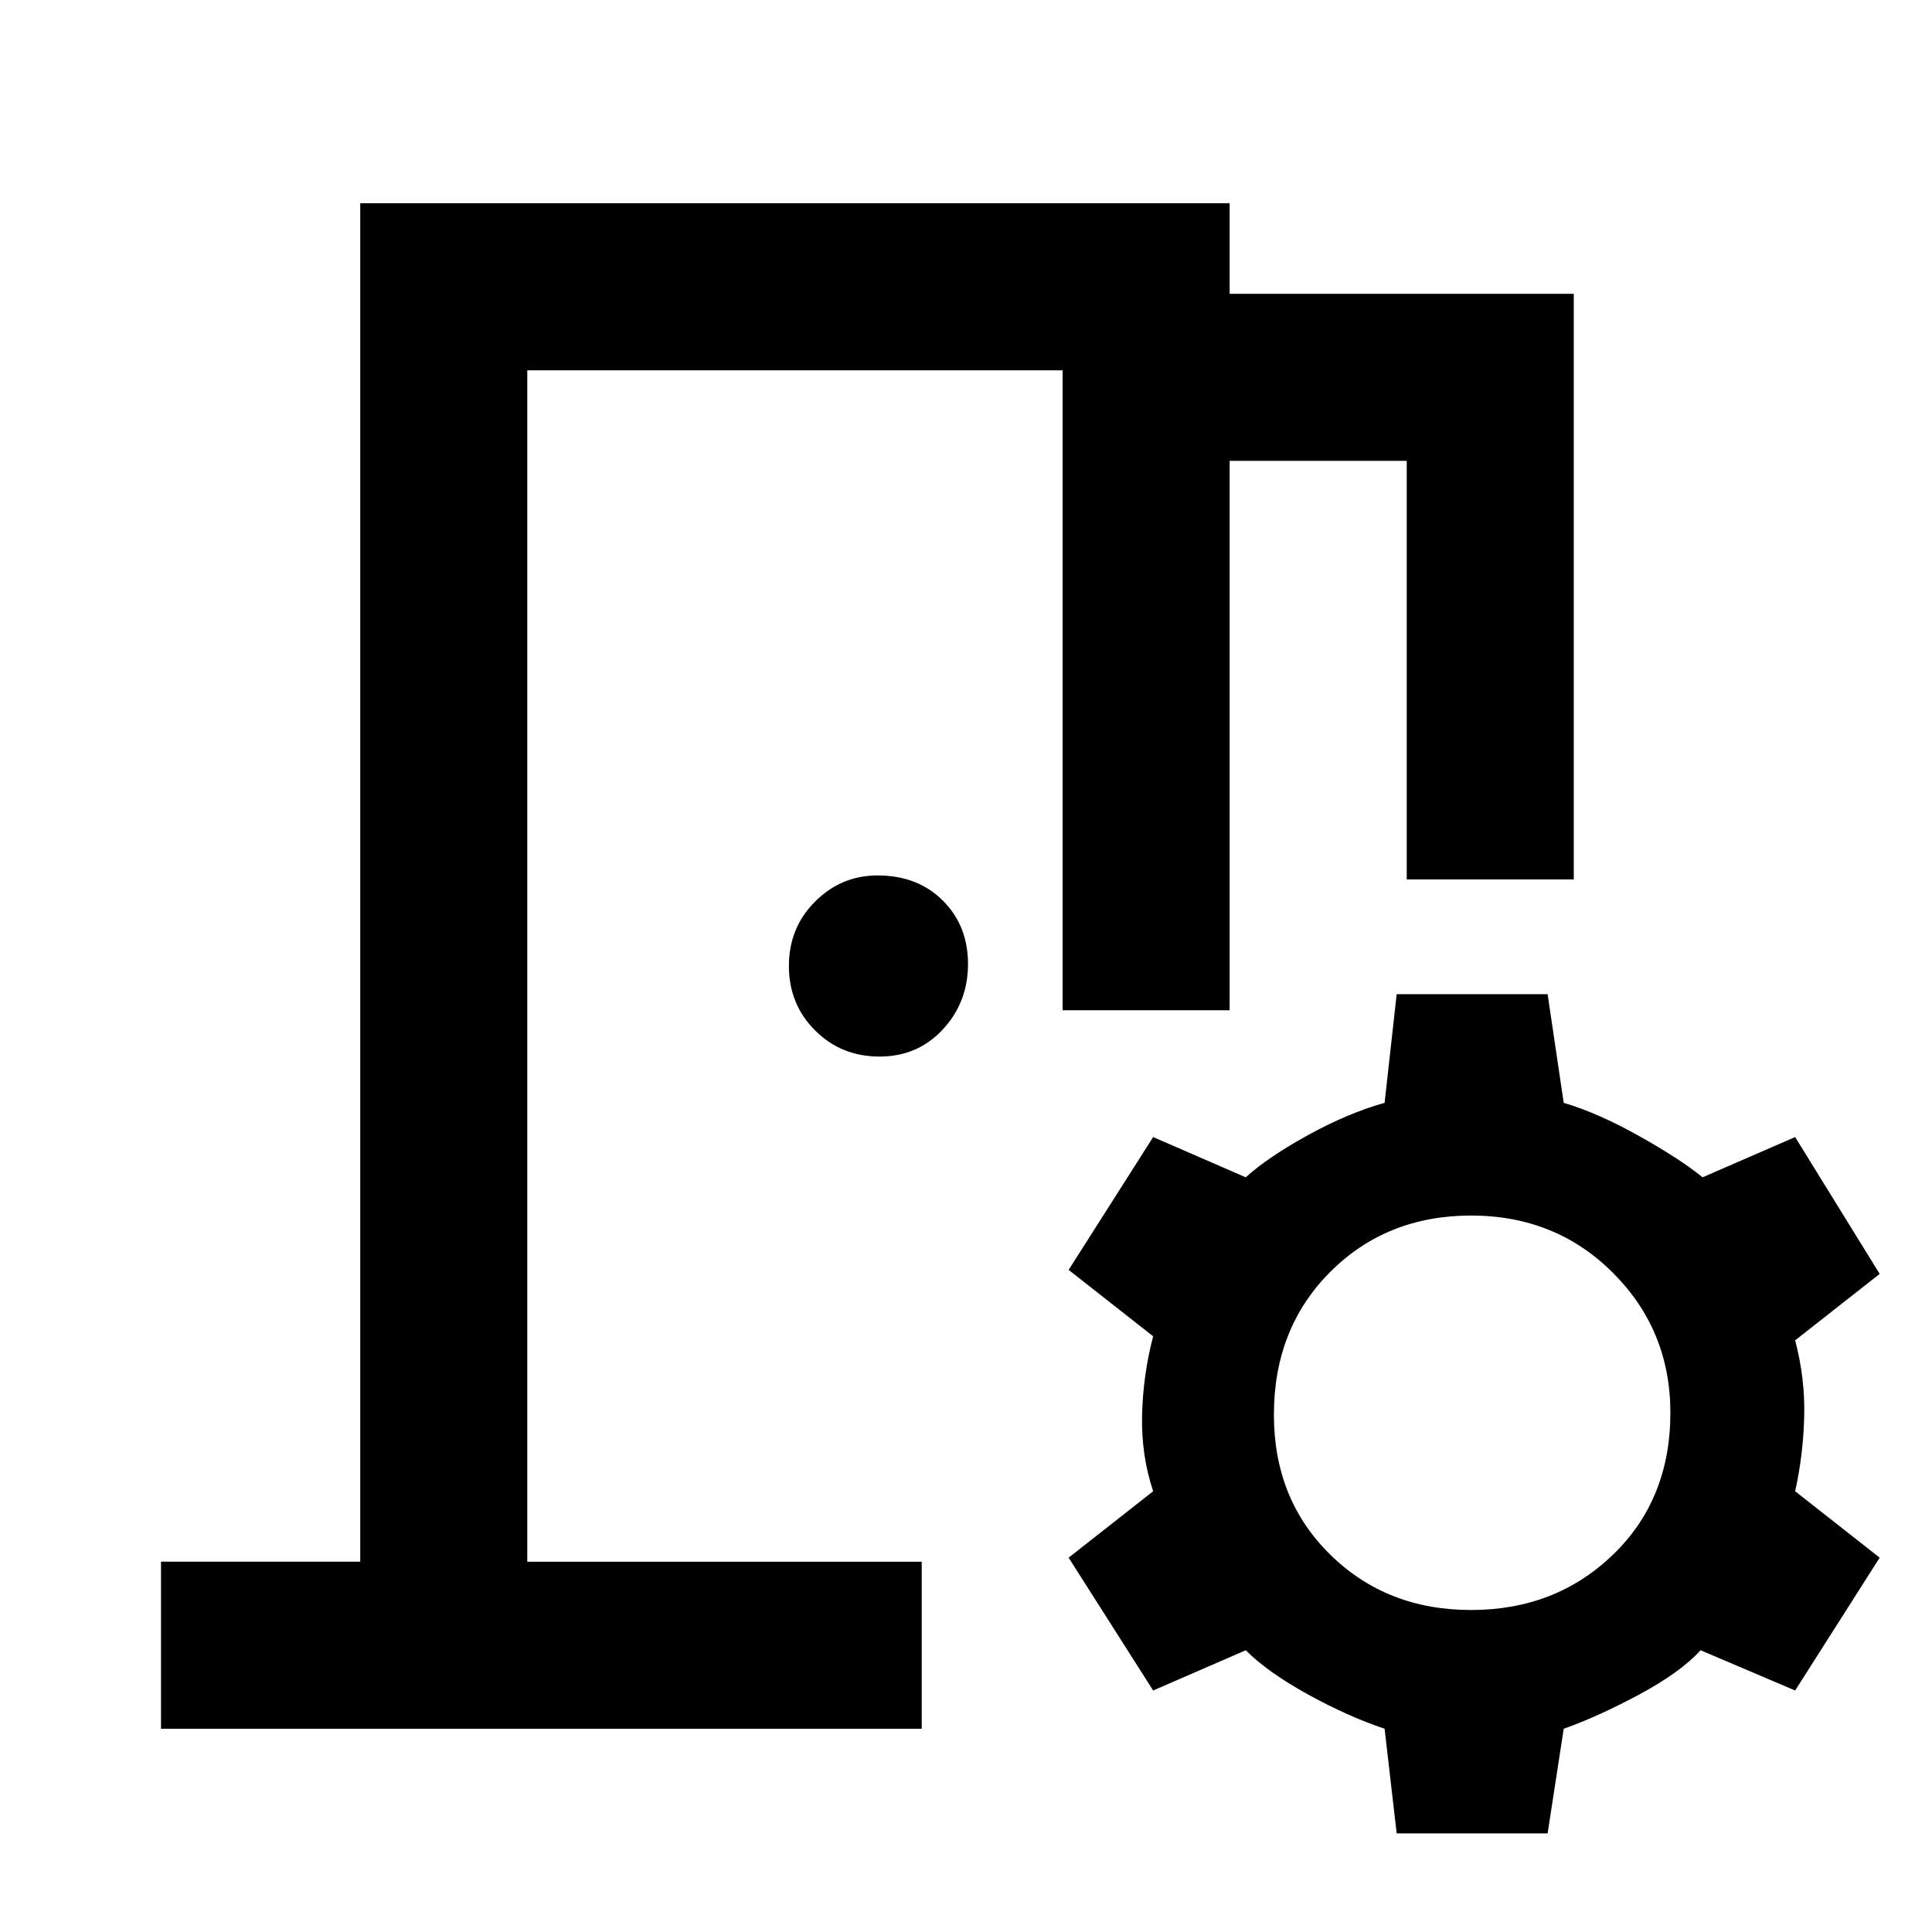 <svg xmlns="http://www.w3.org/2000/svg" height="48" width="48"><path d="M4 42.95V38.8h4.95V5.05h21.6V7.3h8.55v14.55h-4.15v-10.4h-4.4V25.1H26.4V9.2H13.1v29.6h9.8v4.15Zm30.7 2.6-.3-2.6q-.9-.3-1.9-.85-1-.55-1.55-1.1l-2.3 1-2.1-3.3 2.1-1.65q-.3-.9-.275-1.9.025-1 .275-1.95l-2.1-1.65 2.1-3.3 2.3 1q.55-.5 1.55-1.05t1.9-.8l.3-2.7h3.75l.4 2.7q.85.25 1.875.825T42.3 29.25l2.3-1 2.1 3.4-2.1 1.65q.25.95.225 1.9-.025.95-.225 1.85l2.1 1.65-2.1 3.3-2.35-1q-.5.55-1.525 1.1t-1.875.85l-.4 2.6ZM36.55 40q2.1 0 3.525-1.375Q41.5 37.25 41.5 35.1q0-2.05-1.425-3.475Q38.65 30.2 36.55 30.2q-2.1 0-3.5 1.4t-1.4 3.55q0 2.1 1.4 3.475T36.55 40Zm-14.7-13.75q-.95 0-1.6-.65-.65-.65-.65-1.6 0-.95.65-1.6.65-.65 1.55-.65 1 0 1.625.625t.625 1.575q0 .95-.625 1.625t-1.575.675ZM13.1 38.8V9.2v29.6Z"/></svg>